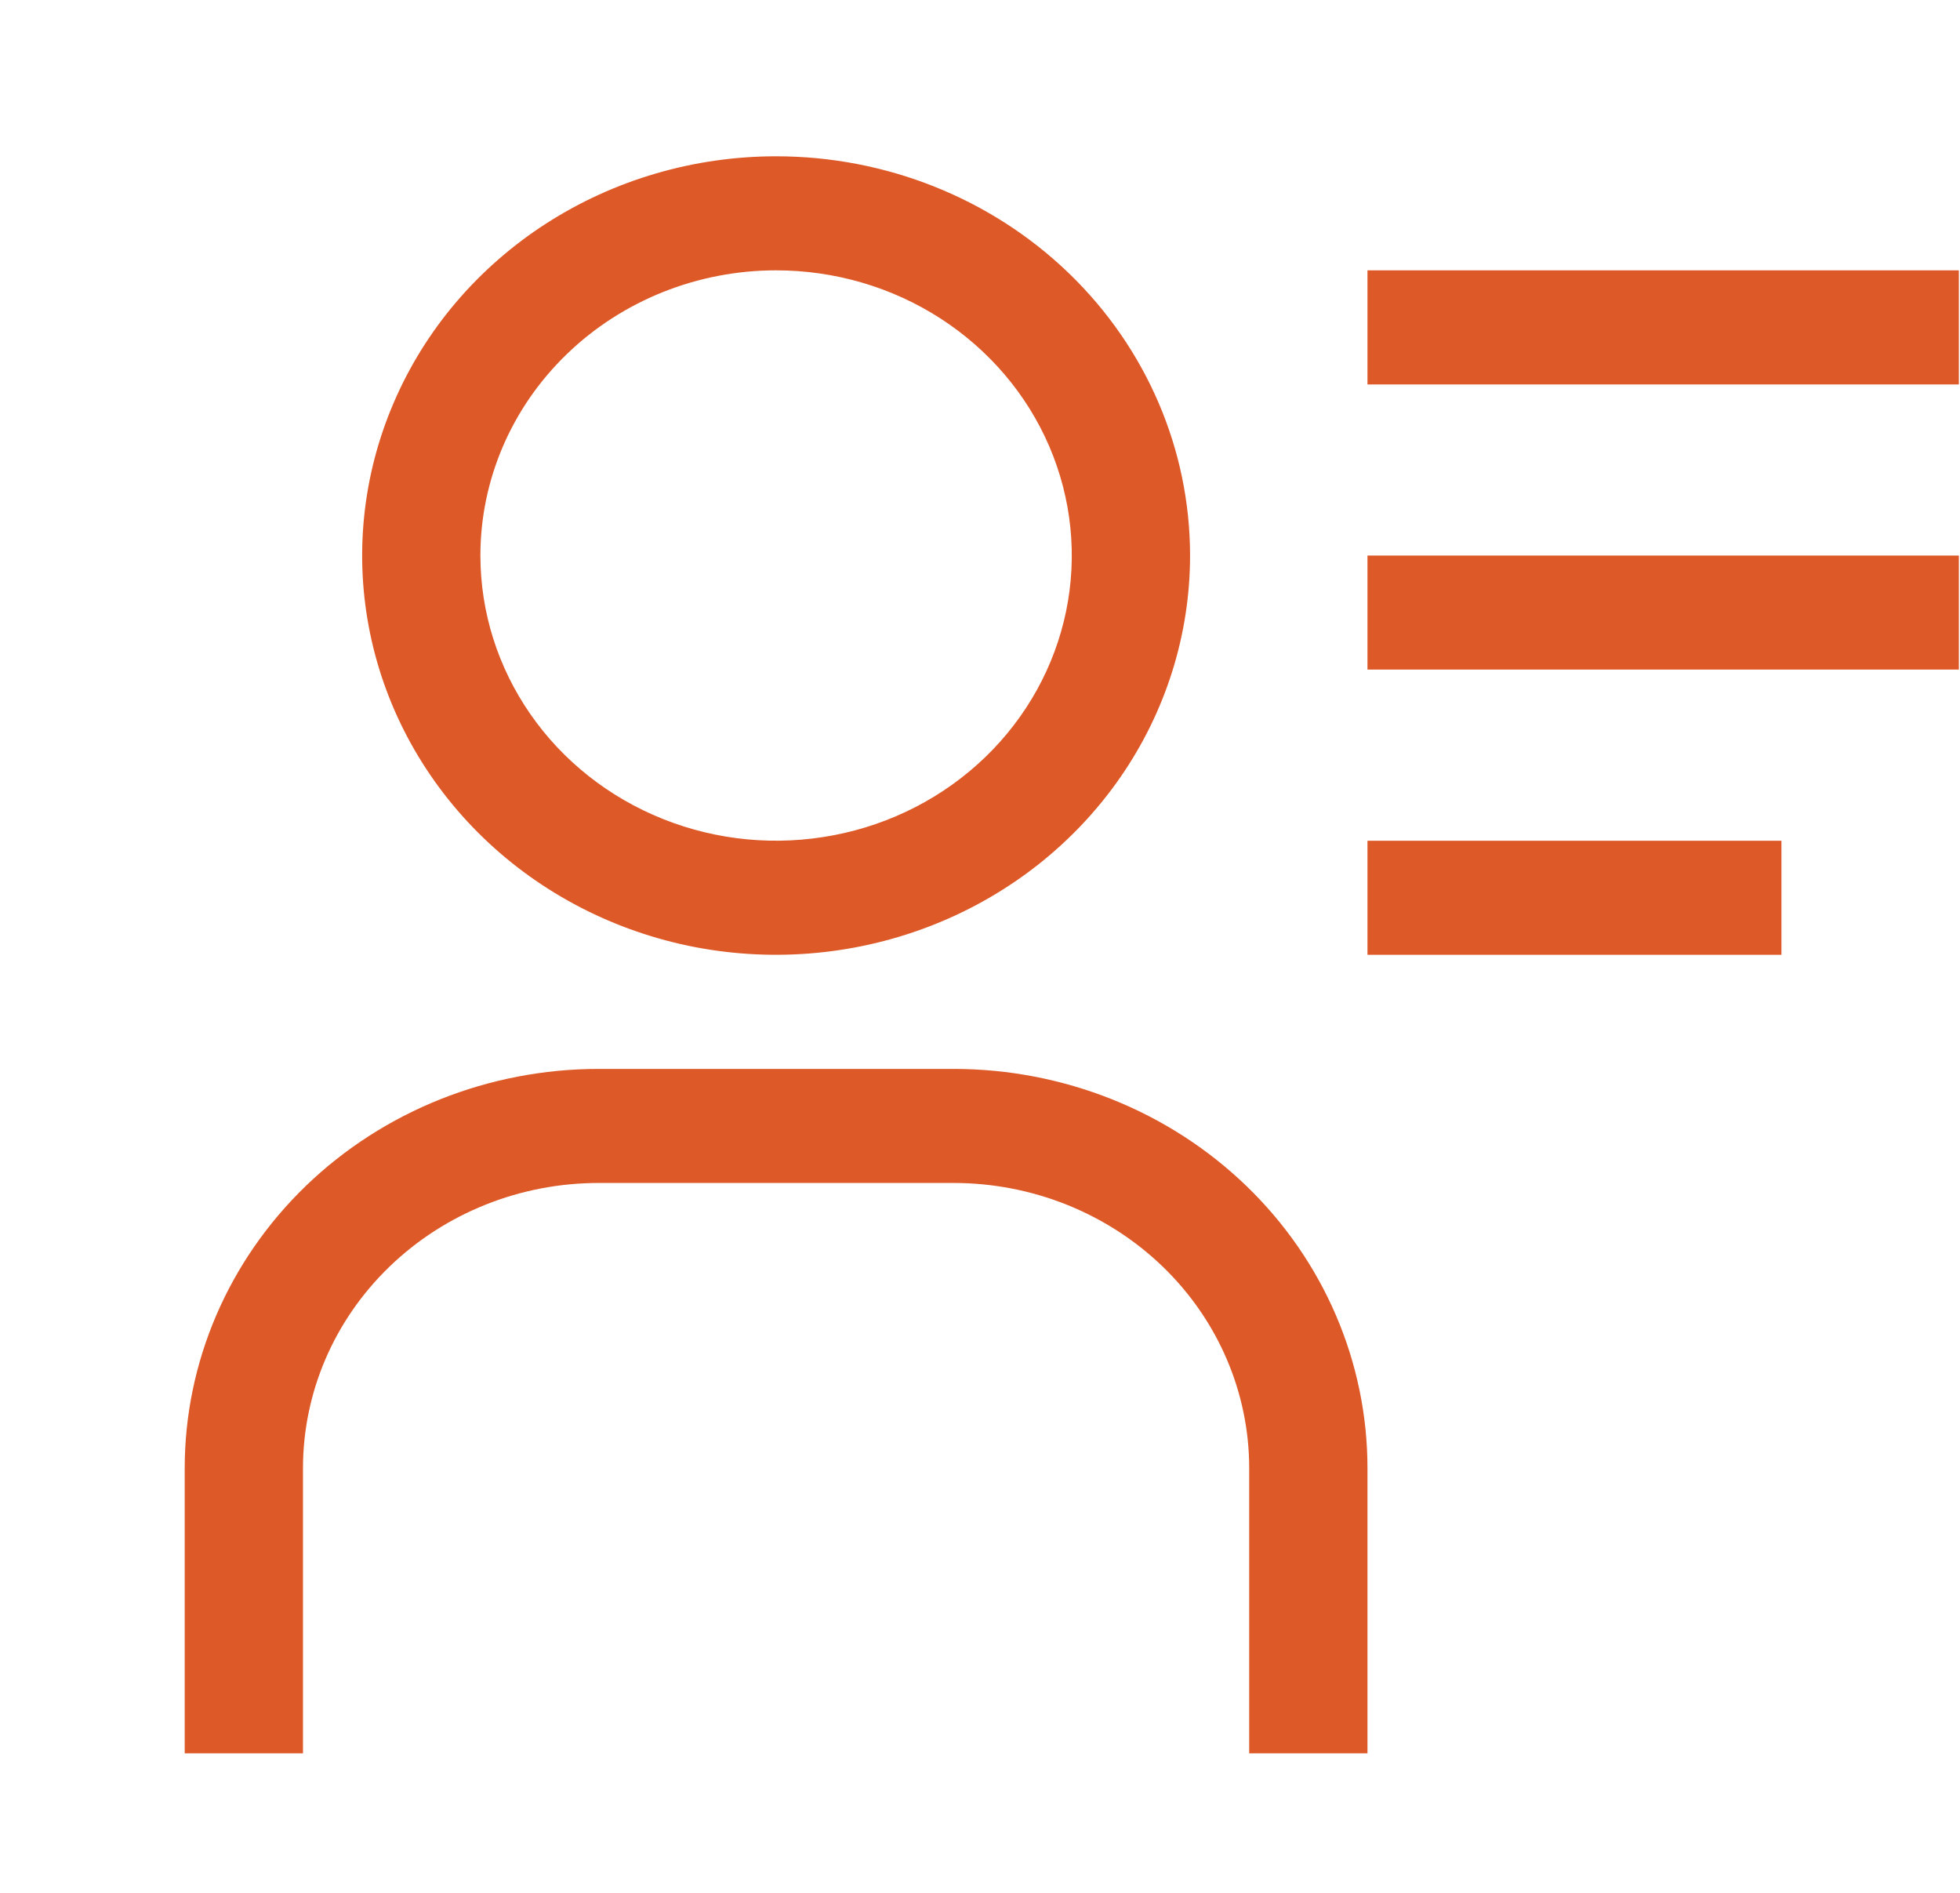 <svg width="29" height="28" viewBox="0 0 29 28" fill="none" xmlns="http://www.w3.org/2000/svg">
<g clip-path="url(#clip0_72_452)">
<path d="M11.483 3.999C12.349 3.999 13.194 4.246 13.914 4.71C14.633 5.174 15.194 5.832 15.525 6.603C15.856 7.374 15.943 8.222 15.774 9.041C15.605 9.859 15.189 10.611 14.577 11.201C13.965 11.791 13.185 12.193 12.337 12.355C11.488 12.518 10.608 12.435 9.809 12.115C9.01 11.796 8.326 11.255 7.846 10.562C7.365 9.868 7.108 9.052 7.108 8.218C7.108 7.099 7.569 6.026 8.39 5.235C9.21 4.444 10.323 3.999 11.483 3.999ZM11.483 2.312C10.272 2.312 9.088 2.658 8.08 3.307C7.073 3.956 6.288 4.878 5.825 5.958C5.361 7.037 5.24 8.224 5.476 9.37C5.712 10.516 6.296 11.568 7.152 12.394C8.009 13.22 9.1 13.783 10.288 14.011C11.476 14.238 12.708 14.121 13.827 13.674C14.947 13.227 15.903 12.47 16.576 11.499C17.249 10.528 17.608 9.386 17.608 8.218C17.608 6.651 16.963 5.149 15.814 4.041C14.666 2.934 13.108 2.312 11.483 2.312ZM20.233 25.936H18.483V21.718C18.483 20.599 18.022 19.526 17.202 18.735C16.381 17.944 15.269 17.499 14.108 17.499H8.858C7.698 17.499 6.585 17.944 5.765 18.735C4.944 19.526 4.483 20.599 4.483 21.718V25.936H2.733V21.718C2.733 20.151 3.379 18.649 4.527 17.541C5.676 16.434 7.234 15.812 8.858 15.812H14.108C15.733 15.812 17.291 16.434 18.439 17.541C19.588 18.649 20.233 20.151 20.233 21.718V25.936ZM20.233 3.999H28.983V5.687H20.233V3.999ZM20.233 8.218H28.983V9.905H20.233V8.218ZM20.233 12.437H26.358V14.124H20.233V12.437Z" fill="#DD5928"/>
</g>
<defs>
<clipPath id="clip0_72_452">
<rect width="28" height="27" fill="white" transform="translate(0.983 0.624)"/>
</clipPath>
</defs>
</svg>

